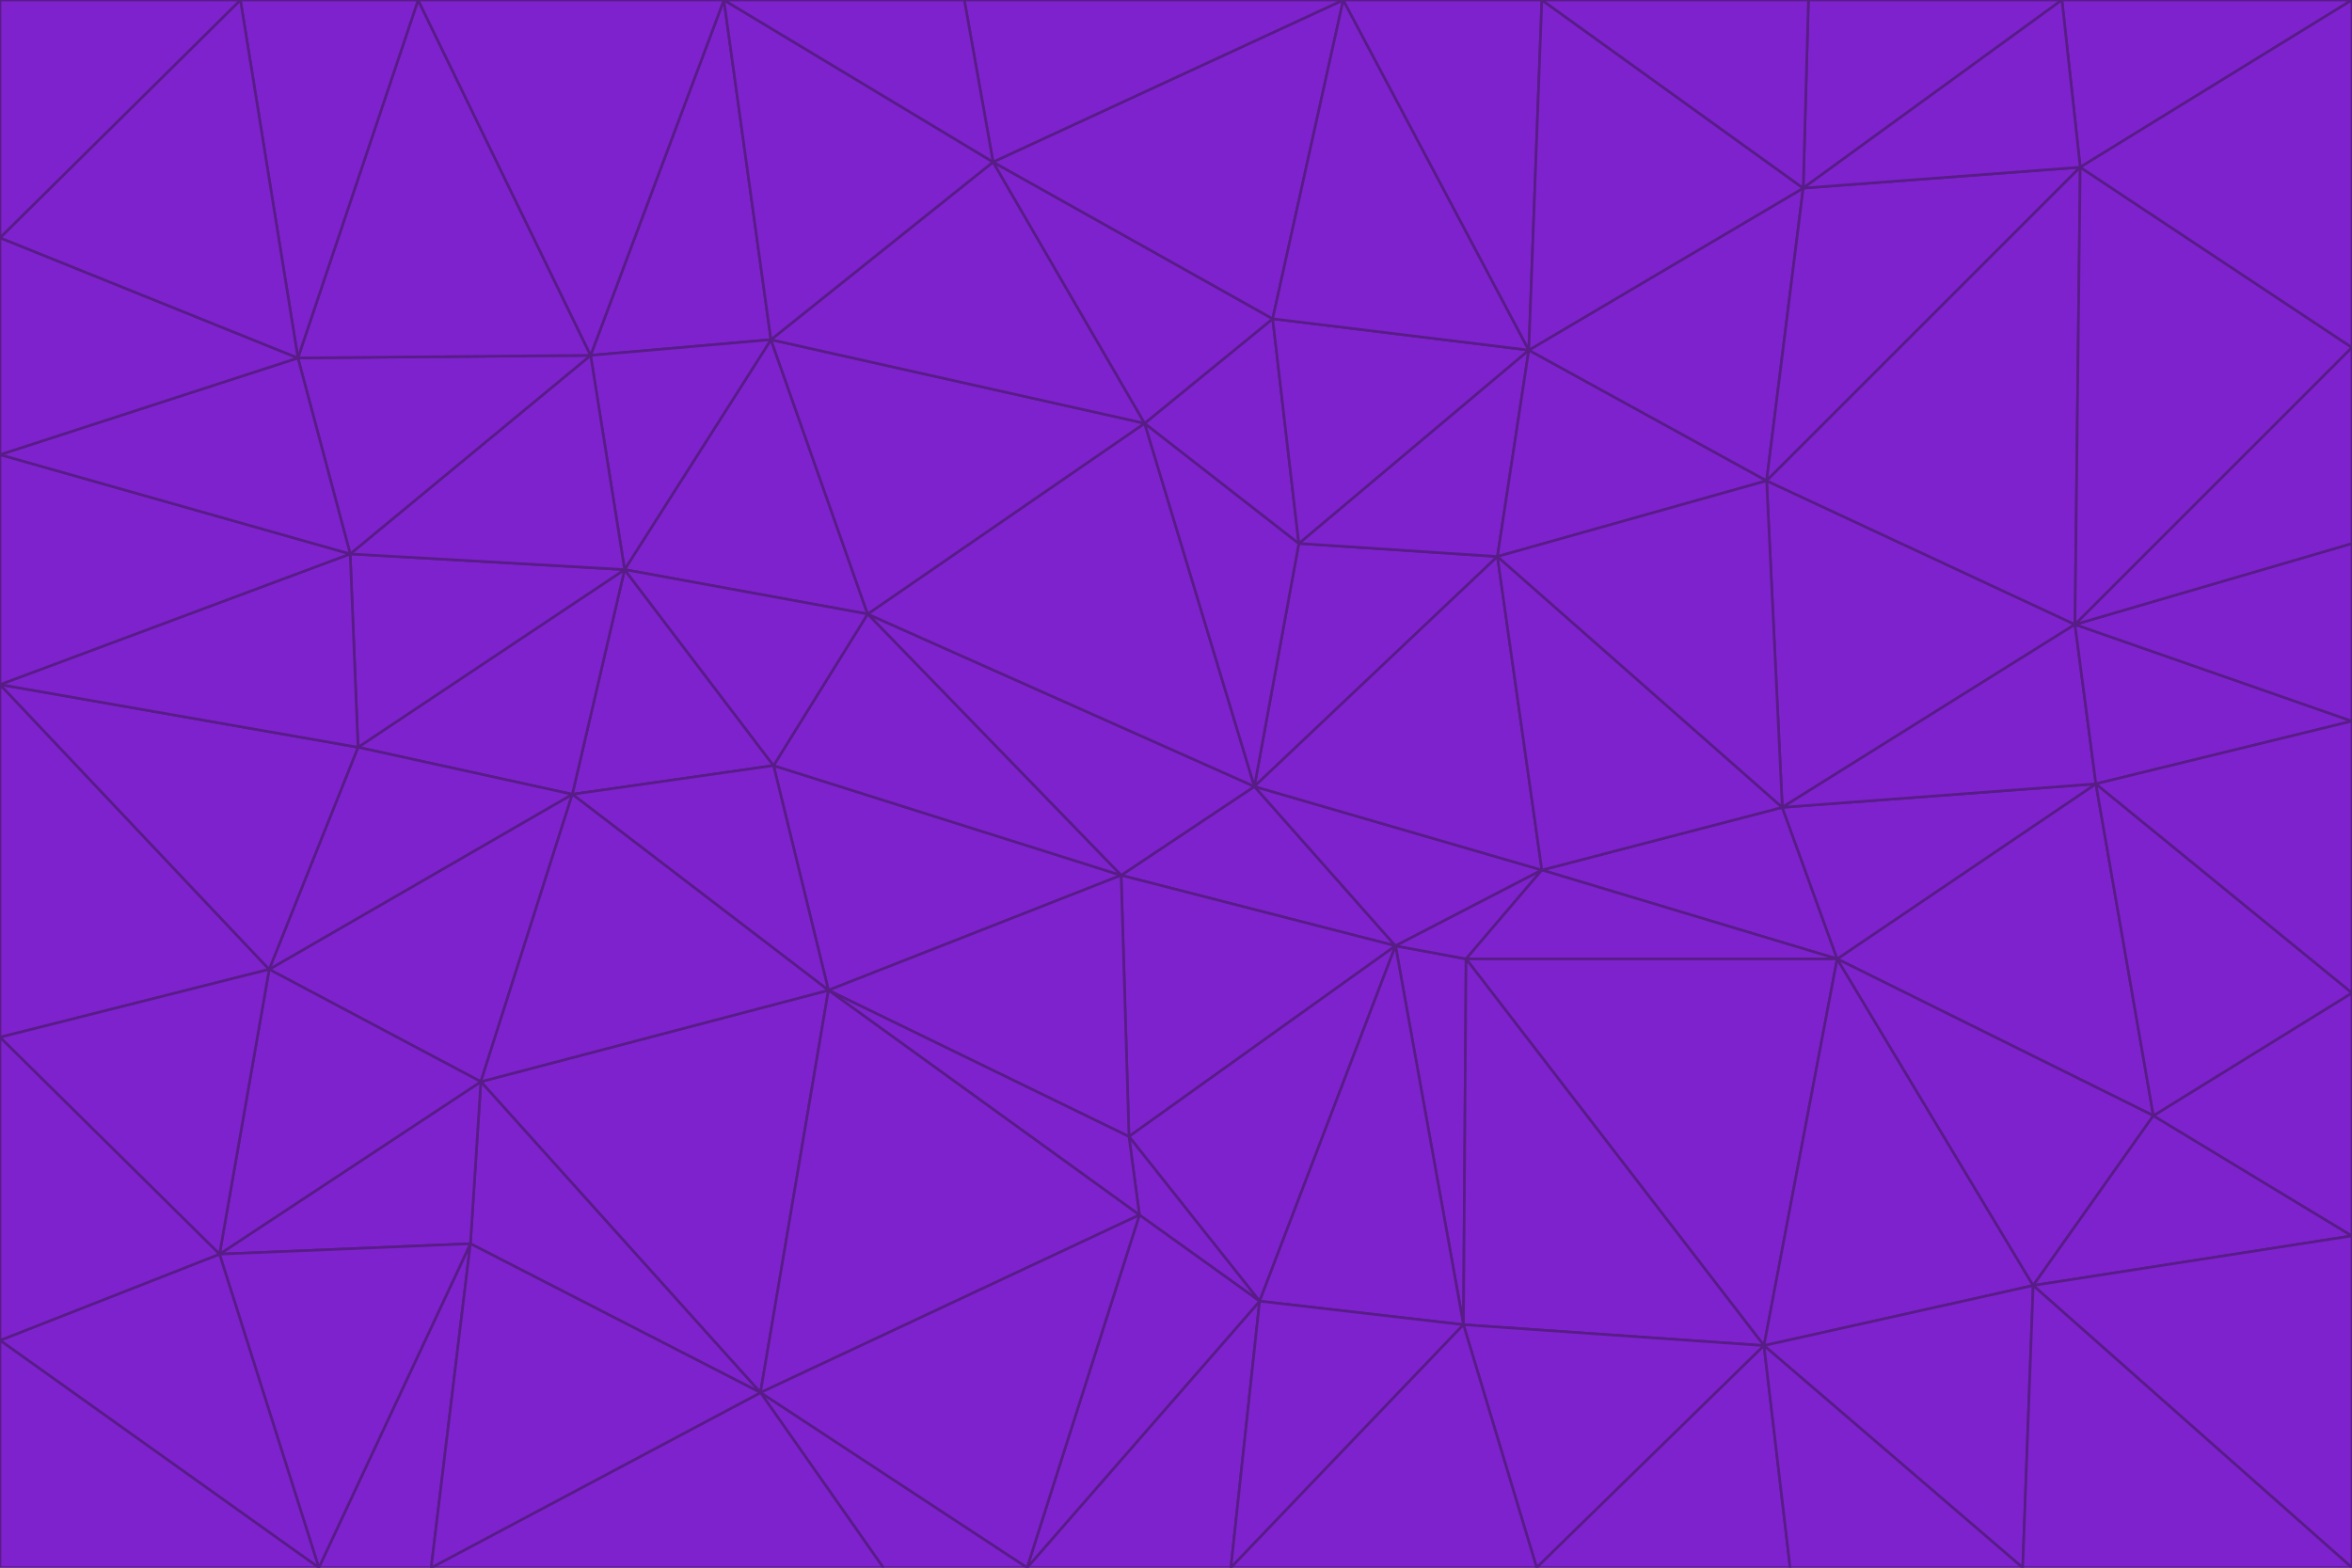 <svg id="visual" viewBox="0 0 900 600" width="900" height="600" xmlns="http://www.w3.org/2000/svg" xmlns:xlink="http://www.w3.org/1999/xlink" version="1.1"><g stroke-width="1" stroke-linejoin="bevel"><path d="M480 301L429 335L534 362Z" fill="#7e22ce" stroke="#581c87"></path><path d="M534 362L590 333L480 301Z" fill="#7e22ce" stroke="#581c87"></path><path d="M429 335L432 435L534 362Z" fill="#7e22ce" stroke="#581c87"></path><path d="M534 362L560 507L561 367Z" fill="#7e22ce" stroke="#581c87"></path><path d="M561 367L590 333L534 362Z" fill="#7e22ce" stroke="#581c87"></path><path d="M432 435L482 498L534 362Z" fill="#7e22ce" stroke="#581c87"></path><path d="M436 465L482 498L432 435Z" fill="#7e22ce" stroke="#581c87"></path><path d="M703 367L682 309L590 333Z" fill="#7e22ce" stroke="#581c87"></path><path d="M573 213L497 208L480 301Z" fill="#7e22ce" stroke="#581c87"></path><path d="M480 301L332 235L429 335Z" fill="#7e22ce" stroke="#581c87"></path><path d="M296 293L317 379L429 335Z" fill="#7e22ce" stroke="#581c87"></path><path d="M429 335L317 379L432 435Z" fill="#7e22ce" stroke="#581c87"></path><path d="M432 435L317 379L436 465Z" fill="#7e22ce" stroke="#581c87"></path><path d="M590 333L573 213L480 301Z" fill="#7e22ce" stroke="#581c87"></path><path d="M482 498L560 507L534 362Z" fill="#7e22ce" stroke="#581c87"></path><path d="M438 162L332 235L480 301Z" fill="#7e22ce" stroke="#581c87"></path><path d="M332 235L296 293L429 335Z" fill="#7e22ce" stroke="#581c87"></path><path d="M497 208L438 162L480 301Z" fill="#7e22ce" stroke="#581c87"></path><path d="M487 122L438 162L497 208Z" fill="#7e22ce" stroke="#581c87"></path><path d="M703 367L590 333L561 367Z" fill="#7e22ce" stroke="#581c87"></path><path d="M590 333L682 309L573 213Z" fill="#7e22ce" stroke="#581c87"></path><path d="M675 515L703 367L561 367Z" fill="#7e22ce" stroke="#581c87"></path><path d="M585 134L497 208L573 213Z" fill="#7e22ce" stroke="#581c87"></path><path d="M585 134L487 122L497 208Z" fill="#7e22ce" stroke="#581c87"></path><path d="M295 130L239 218L332 235Z" fill="#7e22ce" stroke="#581c87"></path><path d="M393 600L471 600L482 498Z" fill="#7e22ce" stroke="#581c87"></path><path d="M482 498L471 600L560 507Z" fill="#7e22ce" stroke="#581c87"></path><path d="M560 507L675 515L561 367Z" fill="#7e22ce" stroke="#581c87"></path><path d="M393 600L482 498L436 465Z" fill="#7e22ce" stroke="#581c87"></path><path d="M676 184L585 134L573 213Z" fill="#7e22ce" stroke="#581c87"></path><path d="M588 600L675 515L560 507Z" fill="#7e22ce" stroke="#581c87"></path><path d="M184 414L291 533L317 379Z" fill="#7e22ce" stroke="#581c87"></path><path d="M317 379L291 533L436 465Z" fill="#7e22ce" stroke="#581c87"></path><path d="M291 533L393 600L436 465Z" fill="#7e22ce" stroke="#581c87"></path><path d="M794 239L676 184L682 309Z" fill="#7e22ce" stroke="#581c87"></path><path d="M682 309L676 184L573 213Z" fill="#7e22ce" stroke="#581c87"></path><path d="M239 218L219 304L296 293Z" fill="#7e22ce" stroke="#581c87"></path><path d="M296 293L219 304L317 379Z" fill="#7e22ce" stroke="#581c87"></path><path d="M239 218L296 293L332 235Z" fill="#7e22ce" stroke="#581c87"></path><path d="M471 600L588 600L560 507Z" fill="#7e22ce" stroke="#581c87"></path><path d="M295 130L332 235L438 162Z" fill="#7e22ce" stroke="#581c87"></path><path d="M291 533L338 600L393 600Z" fill="#7e22ce" stroke="#581c87"></path><path d="M380 62L295 130L438 162Z" fill="#7e22ce" stroke="#581c87"></path><path d="M103 371L184 414L219 304Z" fill="#7e22ce" stroke="#581c87"></path><path d="M219 304L184 414L317 379Z" fill="#7e22ce" stroke="#581c87"></path><path d="M291 533L165 600L338 600Z" fill="#7e22ce" stroke="#581c87"></path><path d="M487 122L380 62L438 162Z" fill="#7e22ce" stroke="#581c87"></path><path d="M514 0L380 62L487 122Z" fill="#7e22ce" stroke="#581c87"></path><path d="M588 600L685 600L675 515Z" fill="#7e22ce" stroke="#581c87"></path><path d="M824 427L802 300L703 367Z" fill="#7e22ce" stroke="#581c87"></path><path d="M184 414L180 476L291 533Z" fill="#7e22ce" stroke="#581c87"></path><path d="M778 492L703 367L675 515Z" fill="#7e22ce" stroke="#581c87"></path><path d="M703 367L802 300L682 309Z" fill="#7e22ce" stroke="#581c87"></path><path d="M774 600L778 492L675 515Z" fill="#7e22ce" stroke="#581c87"></path><path d="M802 300L794 239L682 309Z" fill="#7e22ce" stroke="#581c87"></path><path d="M676 184L690 72L585 134Z" fill="#7e22ce" stroke="#581c87"></path><path d="M277 0L226 136L295 130Z" fill="#7e22ce" stroke="#581c87"></path><path d="M295 130L226 136L239 218Z" fill="#7e22ce" stroke="#581c87"></path><path d="M239 218L137 286L219 304Z" fill="#7e22ce" stroke="#581c87"></path><path d="M134 212L137 286L239 218Z" fill="#7e22ce" stroke="#581c87"></path><path d="M184 414L84 480L180 476Z" fill="#7e22ce" stroke="#581c87"></path><path d="M778 492L824 427L703 367Z" fill="#7e22ce" stroke="#581c87"></path><path d="M802 300L900 276L794 239Z" fill="#7e22ce" stroke="#581c87"></path><path d="M796 64L690 72L676 184Z" fill="#7e22ce" stroke="#581c87"></path><path d="M585 134L514 0L487 122Z" fill="#7e22ce" stroke="#581c87"></path><path d="M590 0L514 0L585 134Z" fill="#7e22ce" stroke="#581c87"></path><path d="M690 72L590 0L585 134Z" fill="#7e22ce" stroke="#581c87"></path><path d="M380 62L277 0L295 130Z" fill="#7e22ce" stroke="#581c87"></path><path d="M514 0L369 0L380 62Z" fill="#7e22ce" stroke="#581c87"></path><path d="M226 136L134 212L239 218Z" fill="#7e22ce" stroke="#581c87"></path><path d="M114 137L134 212L226 136Z" fill="#7e22ce" stroke="#581c87"></path><path d="M0 397L103 371L0 262Z" fill="#7e22ce" stroke="#581c87"></path><path d="M137 286L103 371L219 304Z" fill="#7e22ce" stroke="#581c87"></path><path d="M685 600L774 600L675 515Z" fill="#7e22ce" stroke="#581c87"></path><path d="M778 492L900 473L824 427Z" fill="#7e22ce" stroke="#581c87"></path><path d="M122 600L165 600L180 476Z" fill="#7e22ce" stroke="#581c87"></path><path d="M180 476L165 600L291 533Z" fill="#7e22ce" stroke="#581c87"></path><path d="M369 0L277 0L380 62Z" fill="#7e22ce" stroke="#581c87"></path><path d="M789 0L692 0L690 72Z" fill="#7e22ce" stroke="#581c87"></path><path d="M690 72L692 0L590 0Z" fill="#7e22ce" stroke="#581c87"></path><path d="M103 371L84 480L184 414Z" fill="#7e22ce" stroke="#581c87"></path><path d="M900 473L900 380L824 427Z" fill="#7e22ce" stroke="#581c87"></path><path d="M824 427L900 380L802 300Z" fill="#7e22ce" stroke="#581c87"></path><path d="M794 239L796 64L676 184Z" fill="#7e22ce" stroke="#581c87"></path><path d="M160 0L114 137L226 136Z" fill="#7e22ce" stroke="#581c87"></path><path d="M0 262L103 371L137 286Z" fill="#7e22ce" stroke="#581c87"></path><path d="M103 371L0 397L84 480Z" fill="#7e22ce" stroke="#581c87"></path><path d="M900 380L900 276L802 300Z" fill="#7e22ce" stroke="#581c87"></path><path d="M900 133L796 64L794 239Z" fill="#7e22ce" stroke="#581c87"></path><path d="M84 480L122 600L180 476Z" fill="#7e22ce" stroke="#581c87"></path><path d="M900 600L900 473L778 492Z" fill="#7e22ce" stroke="#581c87"></path><path d="M900 276L900 208L794 239Z" fill="#7e22ce" stroke="#581c87"></path><path d="M900 0L789 0L796 64Z" fill="#7e22ce" stroke="#581c87"></path><path d="M796 64L789 0L690 72Z" fill="#7e22ce" stroke="#581c87"></path><path d="M900 208L900 133L794 239Z" fill="#7e22ce" stroke="#581c87"></path><path d="M277 0L160 0L226 136Z" fill="#7e22ce" stroke="#581c87"></path><path d="M0 262L137 286L134 212Z" fill="#7e22ce" stroke="#581c87"></path><path d="M84 480L0 513L122 600Z" fill="#7e22ce" stroke="#581c87"></path><path d="M0 262L134 212L0 174Z" fill="#7e22ce" stroke="#581c87"></path><path d="M774 600L900 600L778 492Z" fill="#7e22ce" stroke="#581c87"></path><path d="M0 174L134 212L114 137Z" fill="#7e22ce" stroke="#581c87"></path><path d="M0 397L0 513L84 480Z" fill="#7e22ce" stroke="#581c87"></path><path d="M0 91L0 174L114 137Z" fill="#7e22ce" stroke="#581c87"></path><path d="M160 0L92 0L114 137Z" fill="#7e22ce" stroke="#581c87"></path><path d="M0 513L0 600L122 600Z" fill="#7e22ce" stroke="#581c87"></path><path d="M92 0L0 91L114 137Z" fill="#7e22ce" stroke="#581c87"></path><path d="M900 133L900 0L796 64Z" fill="#7e22ce" stroke="#581c87"></path><path d="M92 0L0 0L0 91Z" fill="#7e22ce" stroke="#581c87"></path></g></svg>
